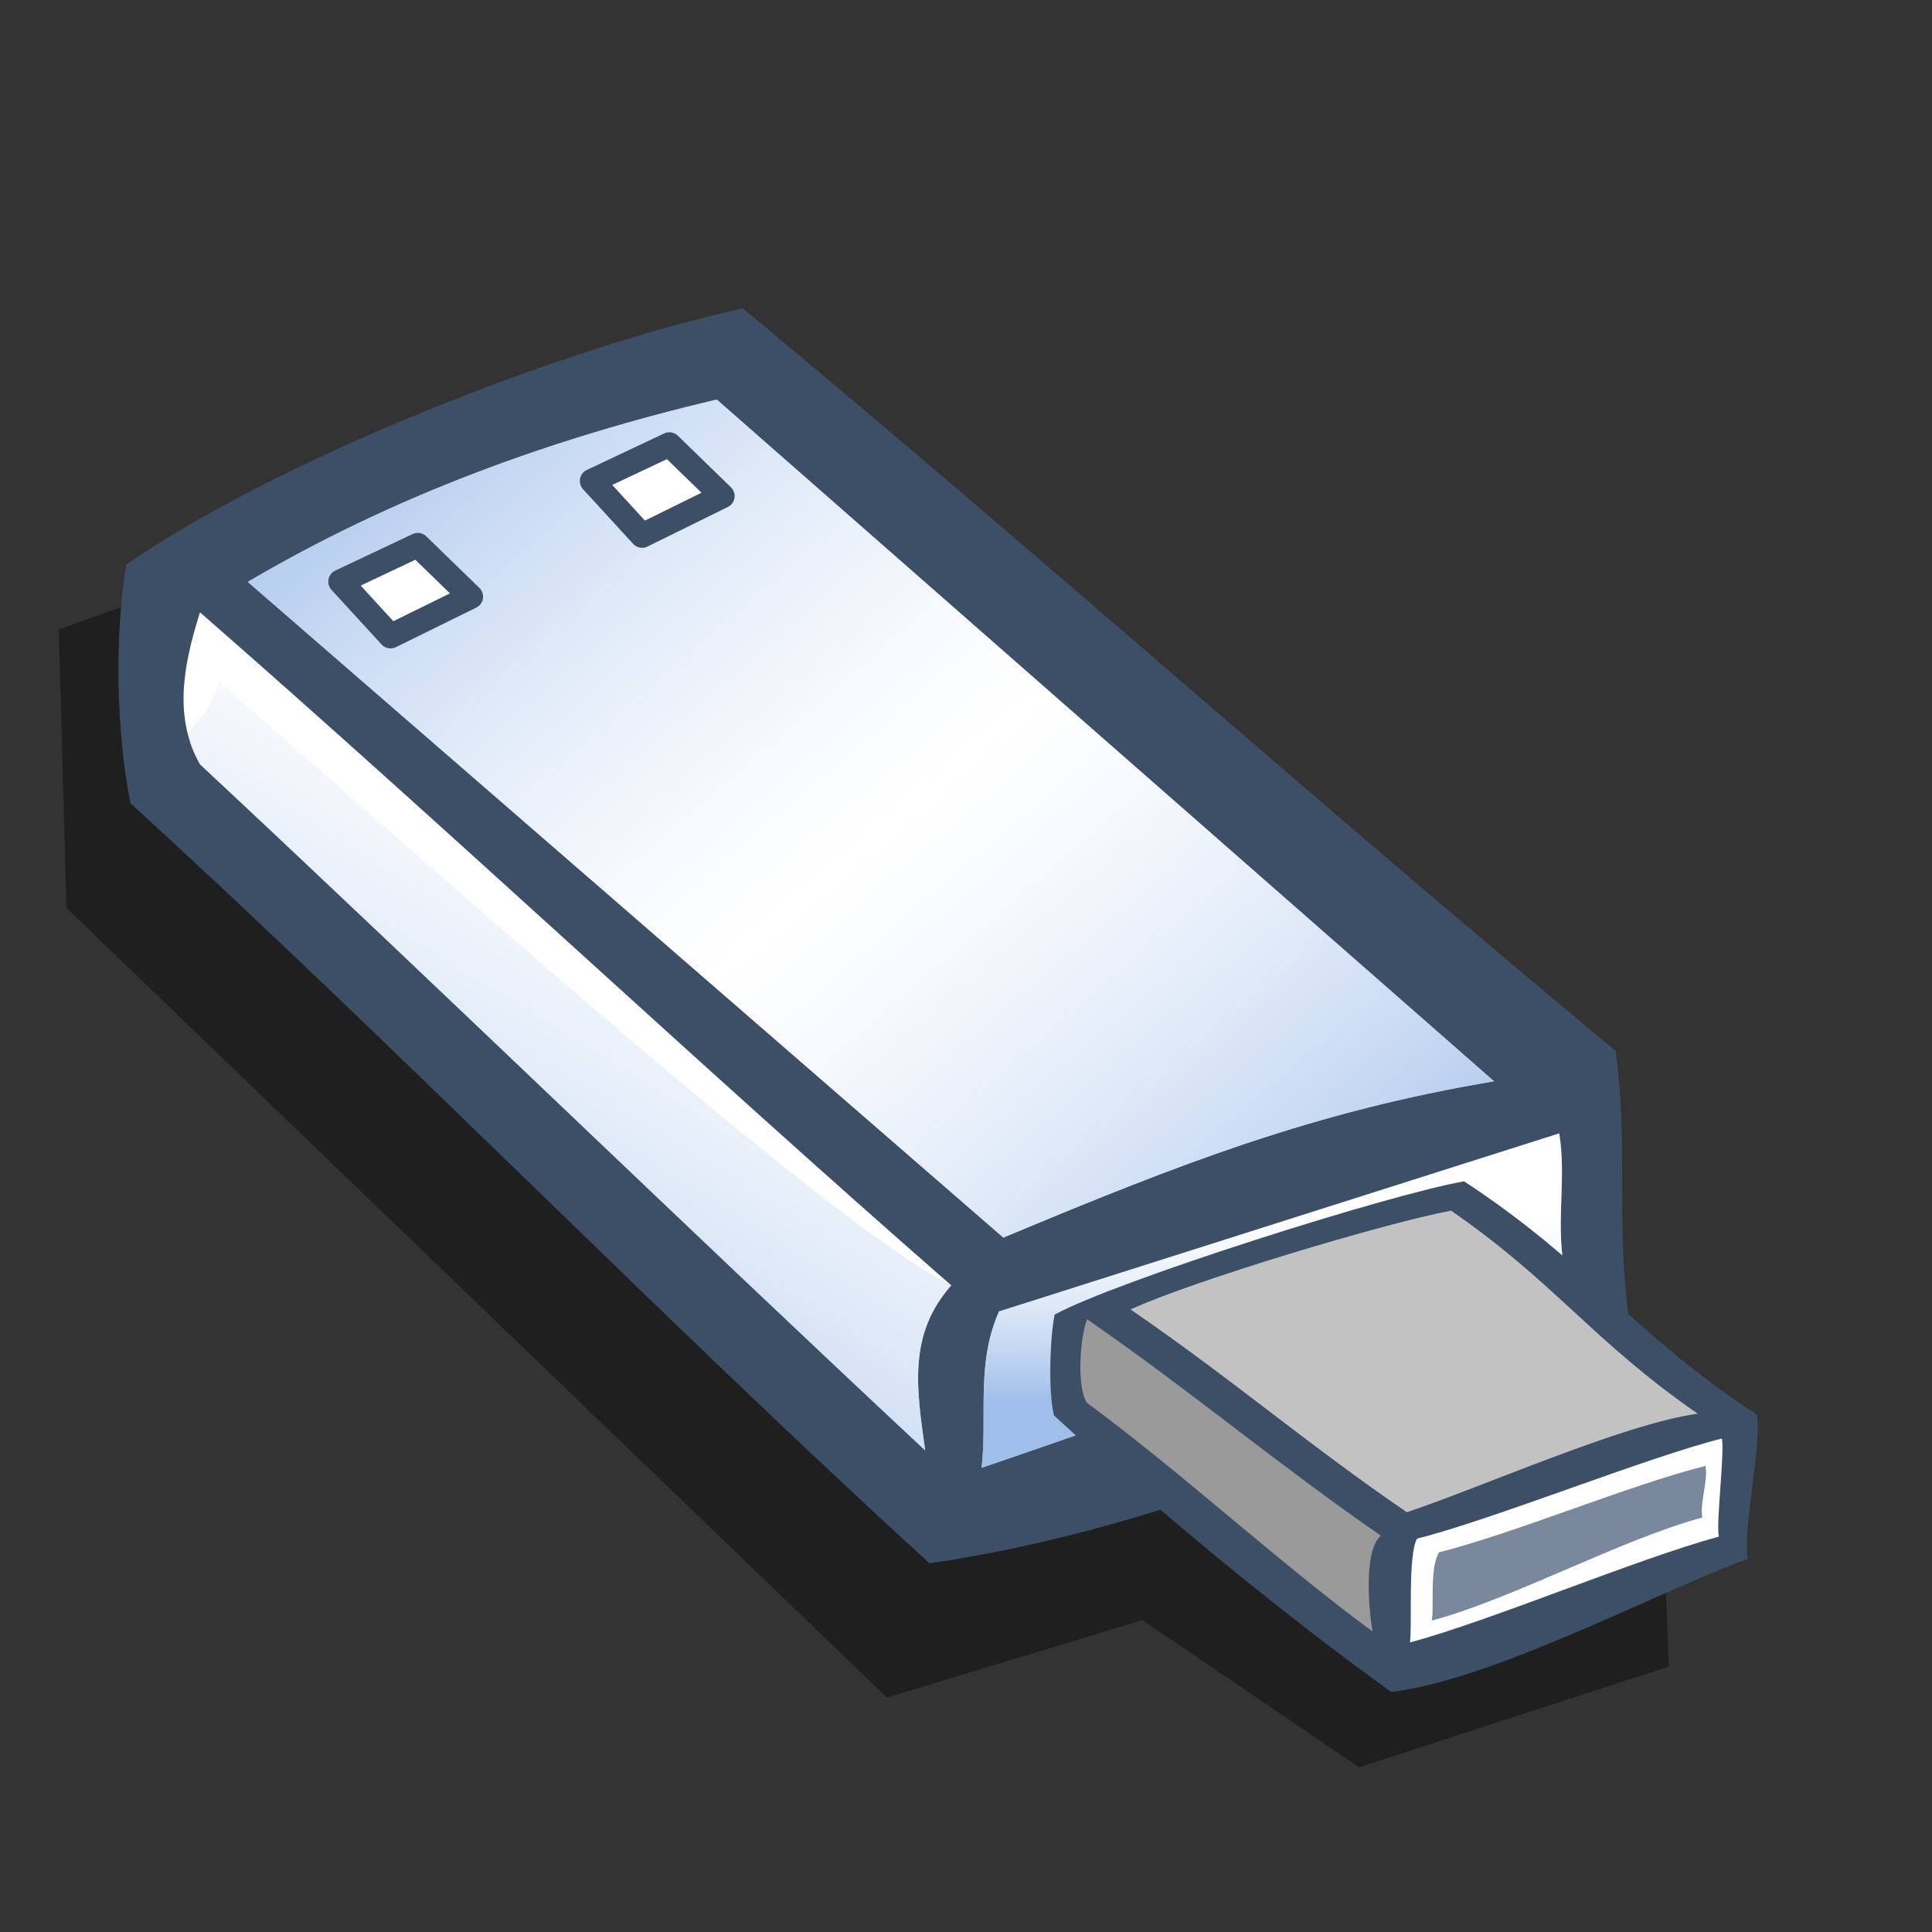 <?xml version="1.0" encoding="UTF-8" standalone="no"?>
<!DOCTYPE svg PUBLIC "-//W3C//DTD SVG 20010904//EN"
"http://www.w3.org/TR/2001/REC-SVG-20010904/DTD/svg10.dtd">
<!-- Created with Inkscape (http://www.inkscape.org/) -->
<svg
   width="72pt"
   height="72pt"
   xmlns="http://www.w3.org/2000/svg"
   xmlns:cc="http://web.resource.org/cc/"
   xmlns:inkscape="http://www.inkscape.org/namespaces/inkscape"
   xmlns:sodipodi="http://sodipodi.sourceforge.net/DTD/sodipodi-0.dtd"
   xmlns:rdf="http://www.w3.org/1999/02/22-rdf-syntax-ns#"
   xmlns:dc="http://purl.org/dc/elements/1.1/"
   xmlns:xlink="http://www.w3.org/1999/xlink"
   id="svg2066"
   sodipodi:version="0.32"
   inkscape:version="0.40"
   sodipodi:docbase="/home/zeus/.icons/gartoon/scalable/devices"
   sodipodi:docname="gnome-dev-removable-usb.svg">
  <rect width="100%" height="100%" fill="#333333" stroke="none"/>
  <defs
     id="defs3">
    <linearGradient
       id="linearGradient2175">
      <stop
         offset="0"
         style="stop-color:#7fa8e3;stop-opacity:0.741;"
         id="stop2177" />
      <stop
         offset="1"
         style="stop-color:#ffffff;stop-opacity:0.29;"
         id="stop2176" />
    </linearGradient>
    <defs
       id="defs697">
      <linearGradient
         id="linearGradient768">
        <stop
           style="stop-color:#970000;stop-opacity:1;"
           offset="0"
           id="stop769" />
        <stop
           style="stop-color:#ffffff;stop-opacity:0;"
           offset="1"
           id="stop770" />
      </linearGradient>
      <linearGradient
         id="linearGradient762">
        <stop
           style="stop-color:#7d7d7d;stop-opacity:1;"
           offset="0"
           id="stop763" />
        <stop
           style="stop-color:#ffffff;stop-opacity:1;"
           offset="1"
           id="stop764" />
      </linearGradient>
      <linearGradient
         id="linearGradient734">
        <stop
           style="stop-color:#7fa8e3;stop-opacity:0.741;"
           offset="0"
           id="stop735" />
        <stop
           style="stop-color:#ffffff;stop-opacity:0.29;"
           offset="1"
           id="stop736" />
      </linearGradient>
      <linearGradient
         id="linearGradient714"
         x1="0"
         y1="0.5"
         x2="1"
         y2="0.5"
         gradientUnits="objectBoundingBox"
         spreadMethod="pad"
         xlink:href="#linearGradient2175" />
      <linearGradient
         xlink:href="#linearGradient714"
         id="linearGradient717"
         x1="52.699"
         y1="118.881"
         x2="27.752"
         y2="95.902"
         gradientUnits="userSpaceOnUse"
         gradientTransform="scale(1.615,0.619)"
         spreadMethod="pad" />
      <linearGradient
         xlink:href="#linearGradient734"
         id="linearGradient719"
         x1="8.762"
         y1="64.305"
         x2="27.938"
         y2="87.763"
         gradientUnits="userSpaceOnUse"
         gradientTransform="matrix(1.615,0,0,0.619,7.394509e-8,-1.278808e-6)"
         spreadMethod="pad" />
      <linearGradient
         xlink:href="#linearGradient714"
         id="linearGradient721"
         x1="21.656"
         y1="86.003"
         x2="33.825"
         y2="57.582"
         gradientUnits="userSpaceOnUse"
         spreadMethod="pad"
         gradientTransform="matrix(1.066,0,0,0.938,7.394509e-8,-1.278808e-6)" />
      <linearGradient
         xlink:href="#linearGradient714"
         id="linearGradient723"
         x1="43.402"
         y1="124.643"
         x2="42.538"
         y2="116.731"
         gradientUnits="userSpaceOnUse"
         gradientTransform="scale(1.519,0.658)"
         spreadMethod="pad" />
      <linearGradient
         xlink:href="#linearGradient714"
         id="linearGradient725"
         x1="42.164"
         y1="103.866"
         x2="46.259"
         y2="115.265"
         gradientUnits="userSpaceOnUse"
         gradientTransform="matrix(1.519,0,0,0.658,7.394509e-8,-1.278808e-6)"
         spreadMethod="pad" />
      <linearGradient
         xlink:href="#linearGradient762"
         id="linearGradient761"
         x1="28.345"
         y1="41.448"
         x2="5.58"
         y2="27.469"
         gradientUnits="userSpaceOnUse"
         spreadMethod="pad"
         gradientTransform="scale(1.518,0.659)" />
      <linearGradient
         xlink:href="#linearGradient768"
         id="linearGradient766"
         x1="9.884"
         y1="34.841"
         x2="-1.722"
         y2="27.354"
         gradientUnits="userSpaceOnUse"
         spreadMethod="pad"
         gradientTransform="scale(1.619,0.618)" />
    </defs>
    <sodipodi:namedview
       id="namedview2105" />
    <linearGradient
       inkscape:collect="always"
       xlink:href="#linearGradient2175"
       id="linearGradient2174"
       gradientTransform="matrix(1.501,0,0,1.009,-8.619,-19.497)"
       x1="12.433"
       y1="43.177"
       x2="34.684"
       y2="60.584"
       gradientUnits="userSpaceOnUse"
       spreadMethod="reflect" />
    <linearGradient
       inkscape:collect="always"
       xlink:href="#linearGradient2175"
       id="linearGradient2182"
       gradientTransform="matrix(1.178,0,0,1.286,-8.619,-19.497)"
       x1="20.774"
       y1="69.179"
       x2="34.381"
       y2="45.145"
       gradientUnits="userSpaceOnUse" />
    <linearGradient
       inkscape:collect="always"
       xlink:href="#linearGradient2175"
       id="linearGradient2191"
       gradientTransform="matrix(1.624,0,0,0.933,-8.619,-19.497)"
       x1="44.374"
       y1="95.73"
       x2="44.694"
       y2="85.295"
       gradientUnits="userSpaceOnUse" />
    <defs
       id="defs2196">
      <sodipodi:namedview
         id="namedview909" />
      <defs
         id="defs550">
        <linearGradient
           x1="0"
           y1="0"
           x2="1"
           y2="0"
           id="linearGradient632"
           gradientUnits="objectBoundingBox"
           spreadMethod="pad">
          <stop
             style="stop-color:#ffb700;stop-opacity:1;"
             offset="0"
             id="stop633" />
          <stop
             style="stop-color:#ffd58f;stop-opacity:0;"
             offset="1"
             id="stop634" />
        </linearGradient>
        <linearGradient
           x1="0"
           y1="0"
           x2="1"
           y2="0"
           id="linearGradient556"
           gradientUnits="objectBoundingBox"
           spreadMethod="pad">
          <stop
             style="stop-color:#000000;stop-opacity:1;"
             offset="0"
             id="stop557" />
          <stop
             style="stop-color:#bdf2ff;stop-opacity:0.384;"
             offset="1"
             id="stop558" />
        </linearGradient>
        <linearGradient
           id="linearGradient559"
           xlink:href="#linearGradient632"
           x1="60.645"
           y1="19.296"
           x2="35.371"
           y2="69.143"
           gradientUnits="userSpaceOnUse"
           spreadMethod="pad" />
        <linearGradient
           xlink:href="#linearGradient632"
           id="linearGradient631"
           x1="85.638"
           y1="17.444"
           x2="73.916"
           y2="54.628"
           gradientUnits="userSpaceOnUse"
           spreadMethod="pad"
           gradientTransform="scale(0.741,1.35)" />
      </defs>
    </defs>
    <sodipodi:namedview
       id="namedview2207"
       pagecolor="#ffffff"
       bordercolor="#666666"
       borderopacity="1.0"
       inkscape:pageopacity="0.0"
       inkscape:pageshadow="2"
       inkscape:zoom="2.4559706"
       inkscape:cx="113.94414"
       inkscape:cy="73.007956"
       inkscape:window-width="812"
       inkscape:window-height="560"
       inkscape:window-x="103"
       inkscape:window-y="56" />
  </defs>
  <sodipodi:namedview
     id="base"
     pagecolor="#ffffff"
     bordercolor="#666666"
     borderopacity="1.0"
     inkscape:pageopacity="0.0"
     inkscape:pageshadow="2"
     inkscape:zoom="1.0000000"
     inkscape:cx="208.49802"
     inkscape:cy="61.712341"
     inkscape:current-layer="svg2066"
     inkscape:window-width="828"
     inkscape:window-height="536"
     inkscape:window-x="122"
     inkscape:window-y="62" />
  <path
     style="fill:#000000;fill-opacity:0.392;fill-rule:evenodd;stroke:none;stroke-width:0.25pt;stroke-linecap:butt;stroke-linejoin:miter;stroke-opacity:1"
     d="M 8.304,29.35 L 2.919,31.273 L 3.304,45.119 L 44.074,84.351 L 56.766,80.505 L 67.536,87.812 L 82.921,82.812 L 82.536,72.812 L 8.304,29.35 z "
     id="path2322" />
  <path
     style="fill:#3d4e67;fill-opacity:1;fill-rule:evenodd;stroke:none;stroke-width:0.25pt;stroke-linecap:butt;stroke-linejoin:miter;stroke-opacity:1"
     d="M 6.485,39.919 C 19.575,51.859 33.098,65.74 46.188,77.68 C 58.487,75.882 69.708,70.631 80.928,65.381 C 80.281,60.634 80.928,56.966 80.281,52.218 C 65.033,39.559 52.158,27.979 36.91,15.321 C 27.775,17.334 13.893,22.801 6.269,28.051 C 5.694,31.576 5.766,36.395 6.485,39.919 z "
     id="path2083"
     sodipodi:nodetypes="ccccccc" />
  <g
     inkscape:label="Layer 1"
     inkscape:groupmode="layer"
     id="layer1" />
  <path
     style="fill:#ffffff;fill-opacity:1;fill-rule:evenodd;stroke:none;stroke-width:0.25pt;stroke-linecap:butt;stroke-linejoin:miter;stroke-opacity:1"
     d="M 12.311,28.914 C 24.826,39.775 37.341,50.636 49.856,61.497 C 58.631,57.829 65.248,55.239 74.239,53.729 C 61.364,42.437 48.49,31.144 35.615,19.852 C 27.415,21.794 19.647,24.599 12.311,28.914 z "
     id="path2077"
     sodipodi:nodetypes="ccccc" />
  <path
     style="fill:#ffffff;fill-opacity:1;fill-rule:evenodd;stroke:none;stroke-width:0.25pt;stroke-linecap:butt;stroke-linejoin:miter;stroke-opacity:1"
     d="M 9.937,30.425 C 22.453,41.358 34.752,52.938 47.267,63.87 C 45.109,66.316 45.541,68.977 45.972,72.07 C 34.104,60.993 21.805,49.054 9.937,37.977 C 8.643,35.675 9.074,33.158 9.937,30.425 z "
     id="path2078"
     sodipodi:nodetypes="ccccc" />
  <path
     style="fill:#ffffff;fill-opacity:1;fill-rule:evenodd;stroke:none;stroke-width:0.25pt;stroke-linecap:butt;stroke-linejoin:miter;stroke-opacity:1"
     d="M 49.64,65.165 C 48.49,67.754 49.065,70.344 48.777,72.933 C 58.703,69.553 67.766,66.172 77.691,62.792 C 77.332,60.634 77.835,58.476 77.476,56.318 C 68.197,59.267 58.919,62.216 49.64,65.165 z "
     id="path2079"
     sodipodi:nodetypes="ccccc" />
  <path
     style="fill:url(#linearGradient2191);fill-opacity:1;fill-rule:evenodd;stroke:none;stroke-width:0.25pt;stroke-linecap:butt;stroke-linejoin:miter;stroke-opacity:1"
     d="M 49.64,65.165 C 48.49,67.754 49.065,70.344 48.777,72.933 C 58.703,69.553 67.766,66.172 77.691,62.792 C 77.332,60.634 77.835,58.476 77.476,56.318 C 68.197,59.267 58.919,62.216 49.64,65.165 z "
     id="path2183"
     sodipodi:nodetypes="ccccc" />
  <path
     style="fill:#3d4e67;fill-opacity:1;fill-rule:evenodd;stroke:none;stroke-width:0.25pt;stroke-linecap:butt;stroke-linejoin:miter;stroke-opacity:1"
     d="M 52.373,70.335 C 57.7,75.238 63.799,80.233 69.126,84.071 C 74.132,83.493 82.279,79.143 86.845,77.455 C 86.581,75.929 87.561,71.821 87.298,70.295 C 81.092,66.225 78.956,62.769 72.751,58.7 C 69.034,59.347 55.507,63.634 52.404,65.322 C 52.17,66.455 52.08,69.202 52.373,70.335 z "
     id="path2166"
     sodipodi:nodetypes="ccccccc" />
  <path
     style="fill:#c2c2c2;fill-opacity:1;fill-rule:evenodd;stroke:none;stroke-width:0.25pt;stroke-linecap:butt;stroke-linejoin:miter;stroke-opacity:1"
     d="M 56.176,65.067 C 61.269,68.558 64.81,71.65 69.903,75.141 C 73.474,73.962 80.703,70.733 84.361,70.248 C 79.122,66.618 77.344,63.786 72.105,60.156 C 68.768,60.781 59.161,63.679 56.176,65.067 z "
     id="path2167"
     sodipodi:nodetypes="ccccc" />
  <path
     style="fill:#9b9a9a;fill-opacity:1;fill-rule:evenodd;stroke:none;stroke-width:0.25pt;stroke-linecap:butt;stroke-linejoin:miter;stroke-opacity:1"
     d="M 54.016,65.552 C 59.109,69.067 63.518,72.789 68.611,76.304 C 67.733,77.09 68.028,80.076 68.203,81.07 C 63.374,77.509 58.846,73.271 54.016,69.711 C 53.489,68.971 53.665,66.431 54.016,65.552 z "
     id="path2168"
     sodipodi:nodetypes="ccccc" />
  <path
     style="fill:#ffffff;fill-opacity:1;fill-rule:evenodd;stroke:none;stroke-width:0.25pt;stroke-linecap:butt;stroke-linejoin:miter;stroke-opacity:1"
     d="M 70.412,76.454 C 69.944,77.286 70.178,80.781 70.061,81.613 C 74.1,80.527 81.369,77.443 85.408,76.356 C 85.262,75.663 85.706,72.173 85.559,71.48 C 81.783,72.428 74.188,75.506 70.412,76.454 z "
     id="path2169"
     sodipodi:nodetypes="ccccc" />
  <path
     style="fill:url(#linearGradient2174);fill-opacity:1;fill-rule:evenodd;stroke:none;stroke-width:0.25pt;stroke-linecap:butt;stroke-linejoin:miter;stroke-opacity:1"
     d="M 12.311,28.914 C 24.826,39.775 37.341,50.636 49.856,61.497 C 58.631,57.829 65.248,55.239 74.239,53.729 C 61.364,42.437 48.49,31.144 35.615,19.852 C 27.415,21.794 19.647,24.599 12.311,28.914 z "
     id="path2170"
     sodipodi:nodetypes="ccccc" />
  <path
     style="fill:url(#linearGradient2182);fill-opacity:1;fill-rule:evenodd;stroke:none;stroke-width:0.25pt;stroke-linecap:butt;stroke-linejoin:miter;stroke-opacity:1"
     d="M 10.899,33.887 C 23.414,44.819 41.483,61.015 47.267,63.87 C 45.109,66.316 45.541,68.977 45.972,72.07 C 34.104,60.993 21.805,49.054 9.937,37.977 C 8.643,35.675 10.036,36.62 10.899,33.887 z "
     id="path2178"
     sodipodi:nodetypes="ccccc" />
  <path
     style="fill:#ffffff;fill-opacity:1;fill-rule:nonzero;stroke:#3d4e67;stroke-width:1.213;stroke-linecap:round;stroke-linejoin:round;stroke-miterlimit:4;stroke-opacity:1"
     d="M 16.919,28.9 L 20.759,27.086 L 23.397,29.648 L 19.406,31.613 L 16.919,28.9 z "
     id="path2194"
     sodipodi:nodetypes="ccccc" />
  <path
     style="fill:#ffffff;fill-opacity:1;fill-rule:nonzero;stroke:#3d4e67;stroke-width:1.213;stroke-linecap:round;stroke-linejoin:round;stroke-miterlimit:4;stroke-opacity:1"
     d="M 29.419,23.9 L 33.259,22.086 L 35.897,24.648 L 31.906,26.613 L 29.419,23.9 z "
     id="rect2192"
     sodipodi:nodetypes="ccccc" />
  <path
     style="fill:#7a889e;fill-opacity:1;fill-rule:evenodd;stroke:none;stroke-width:0.25pt;stroke-linecap:butt;stroke-linejoin:miter;stroke-opacity:1"
     d="M 71.5,77.134 C 71.032,77.966 71.266,79.693 71.149,80.526 C 75.188,79.439 80.553,76.491 84.592,75.404 C 84.446,74.711 84.89,73.533 84.743,72.839 C 80.967,73.787 75.276,76.186 71.5,77.134 z "
     id="path2321"
     sodipodi:nodetypes="ccccc" />
</svg>

